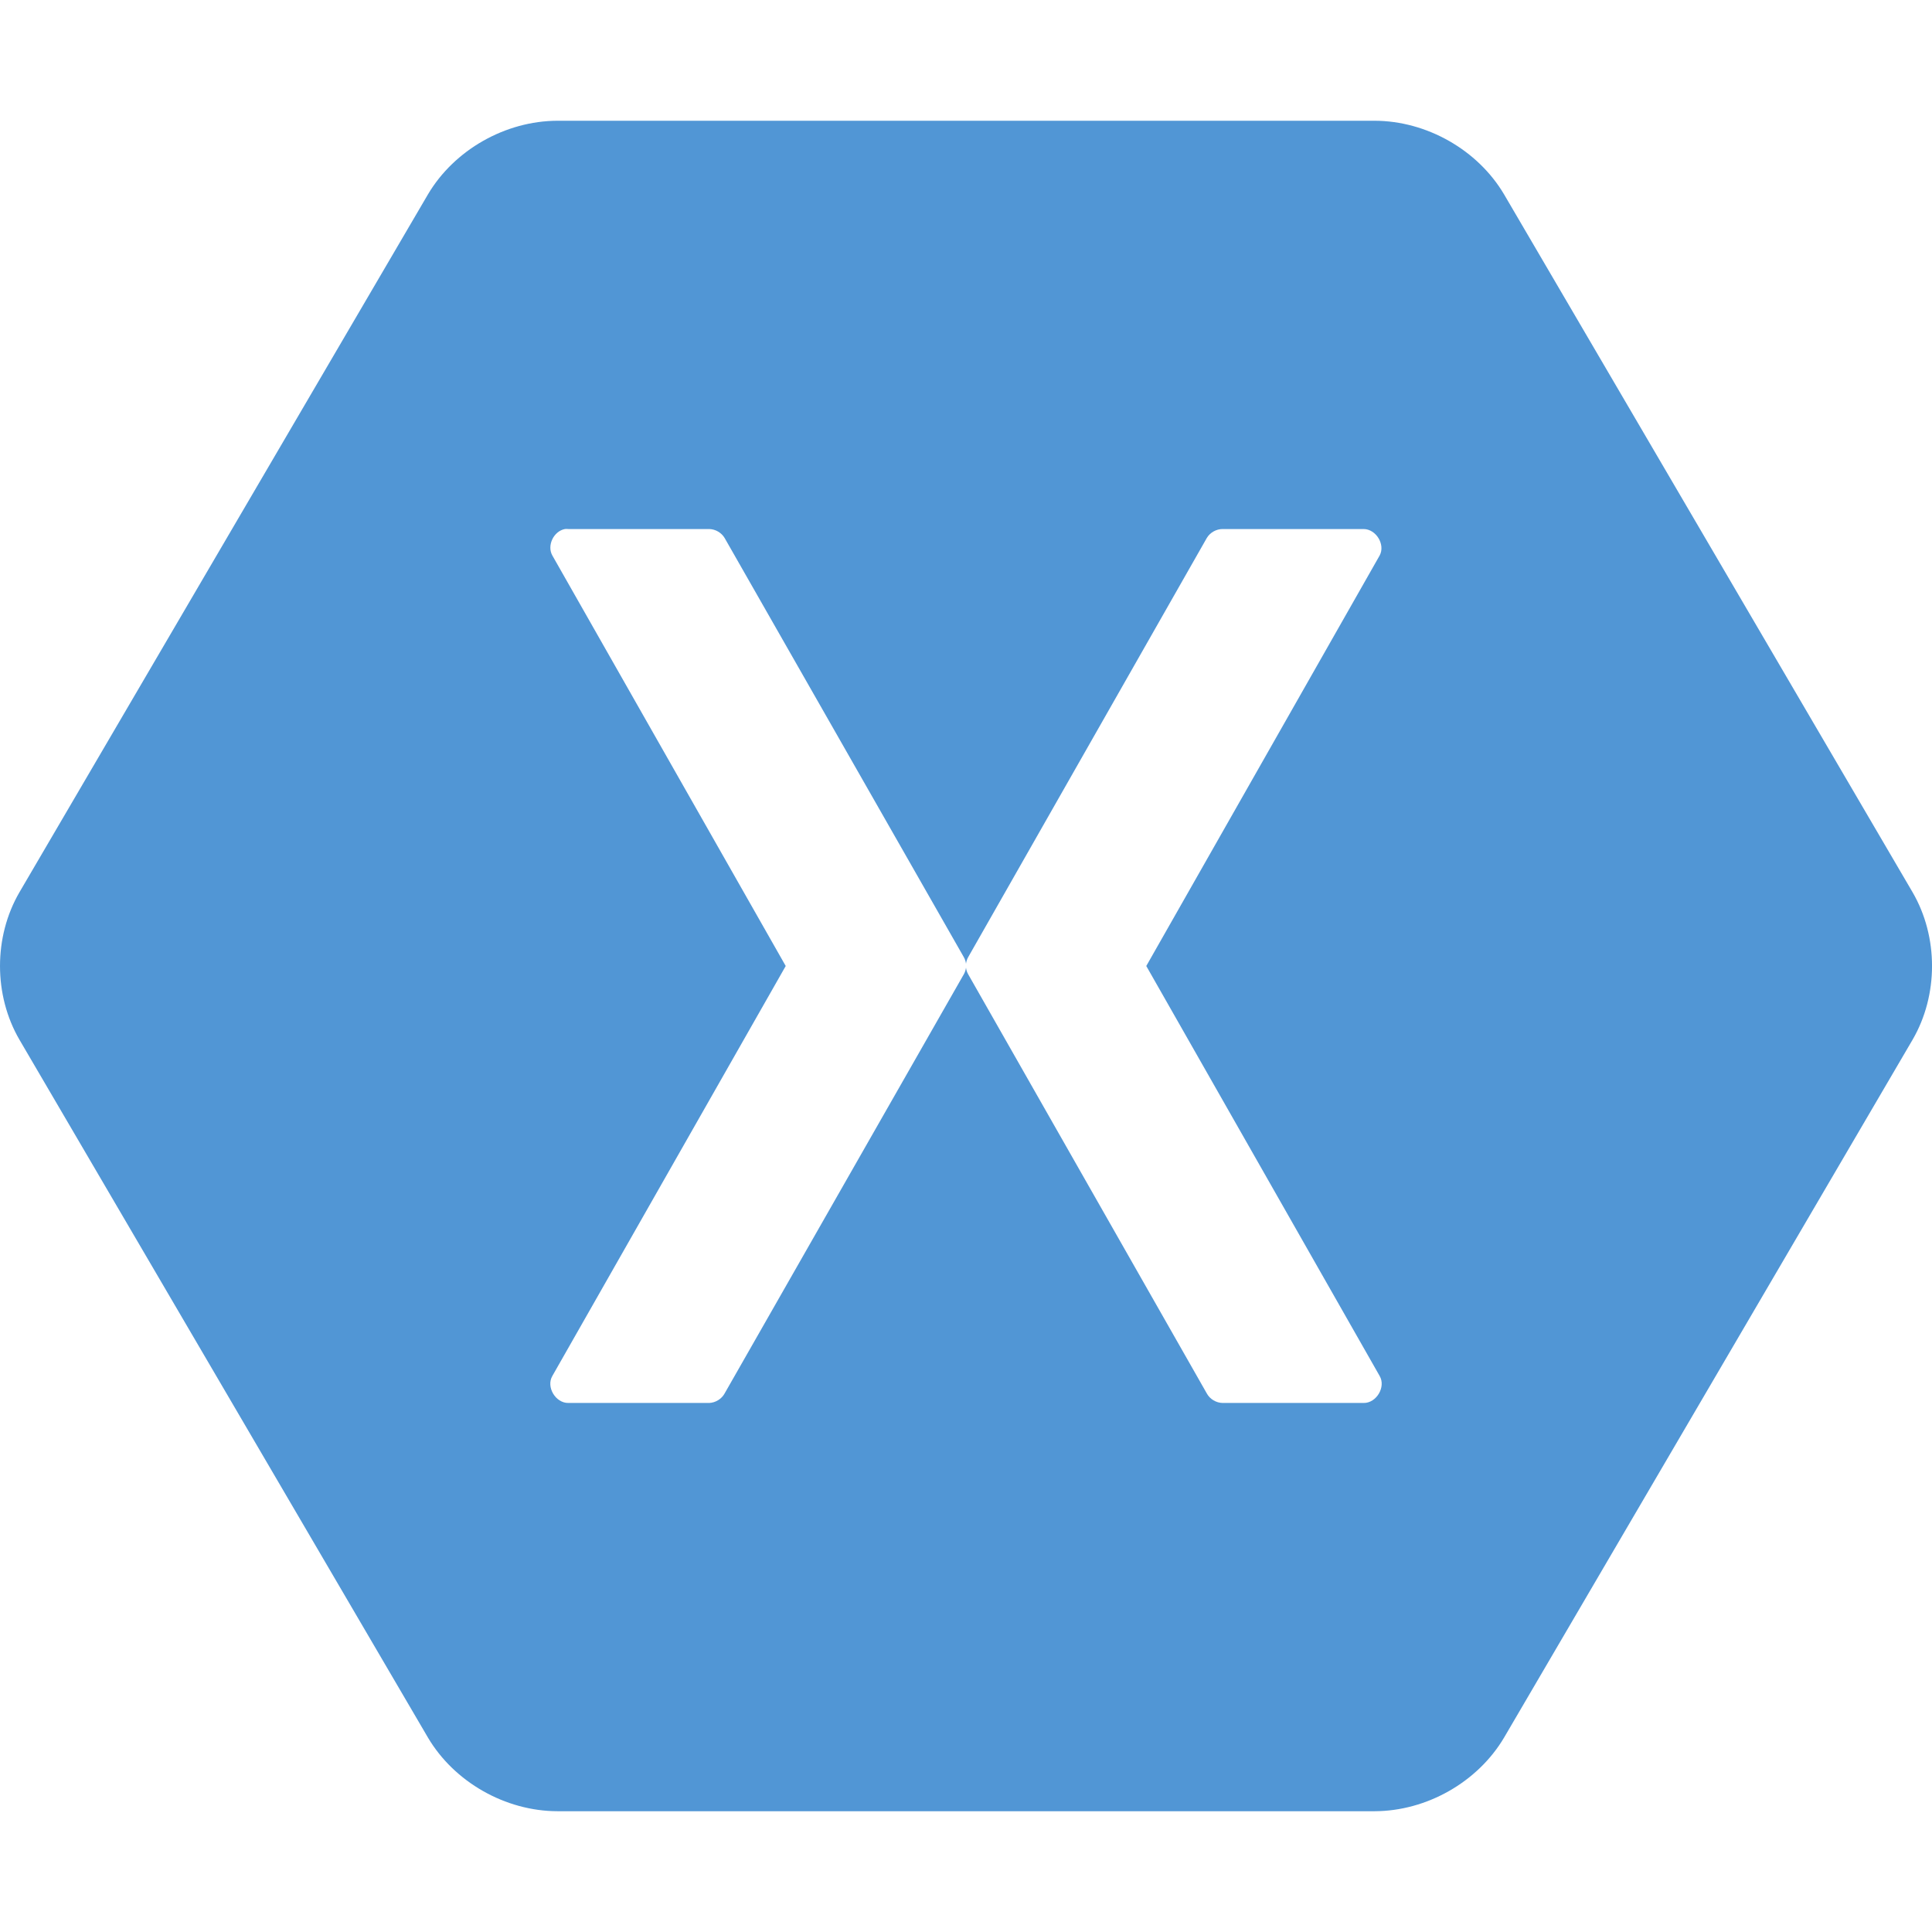 <svg height="64" viewBox="0 0 64 64" width="64" xmlns="http://www.w3.org/2000/svg"><path d="m18.467 4c-1.729.004-3.421.968-4.291 2.44l-13.533 23.119c-.857 1.476-.857 3.405 0 4.881l13.533 23.119c.87 1.472 2.562 2.437 4.291 2.44h27.067c1.729-.004 3.42-.968 4.291-2.44l13.533-23.119c.857-1.476.857-3.405 0-4.881l-13.533-23.119c-.87-1.472-2.562-2.437-4.291-2.44zm.246 13.525c.037-.004.076-.004.113 0h4.669c.207.004.407.122.51.298l7.92 13.879c.04.069.066.145.075.224.01-.078.035-.155.075-.224l7.901-13.879c.106-.182.316-.3.529-.298h4.669c.413.004.723.516.529.876l-7.731 13.599 7.731 13.581c.212.362-.105.898-.529.894h-4.669c-.217-.002-.428-.128-.529-.317l-7.901-13.879c-.04-.069-.066-.145-.075-.224-.01.078-.035.155-.075.224l-7.92 13.879c-.099.183-.3.308-.51.317h-4.669c-.424.004-.741-.532-.529-.894l7.731-13.581-7.731-13.599c-.185-.328.041-.805.416-.876z" fill="#5196d5" fill-rule="evenodd"/></svg>